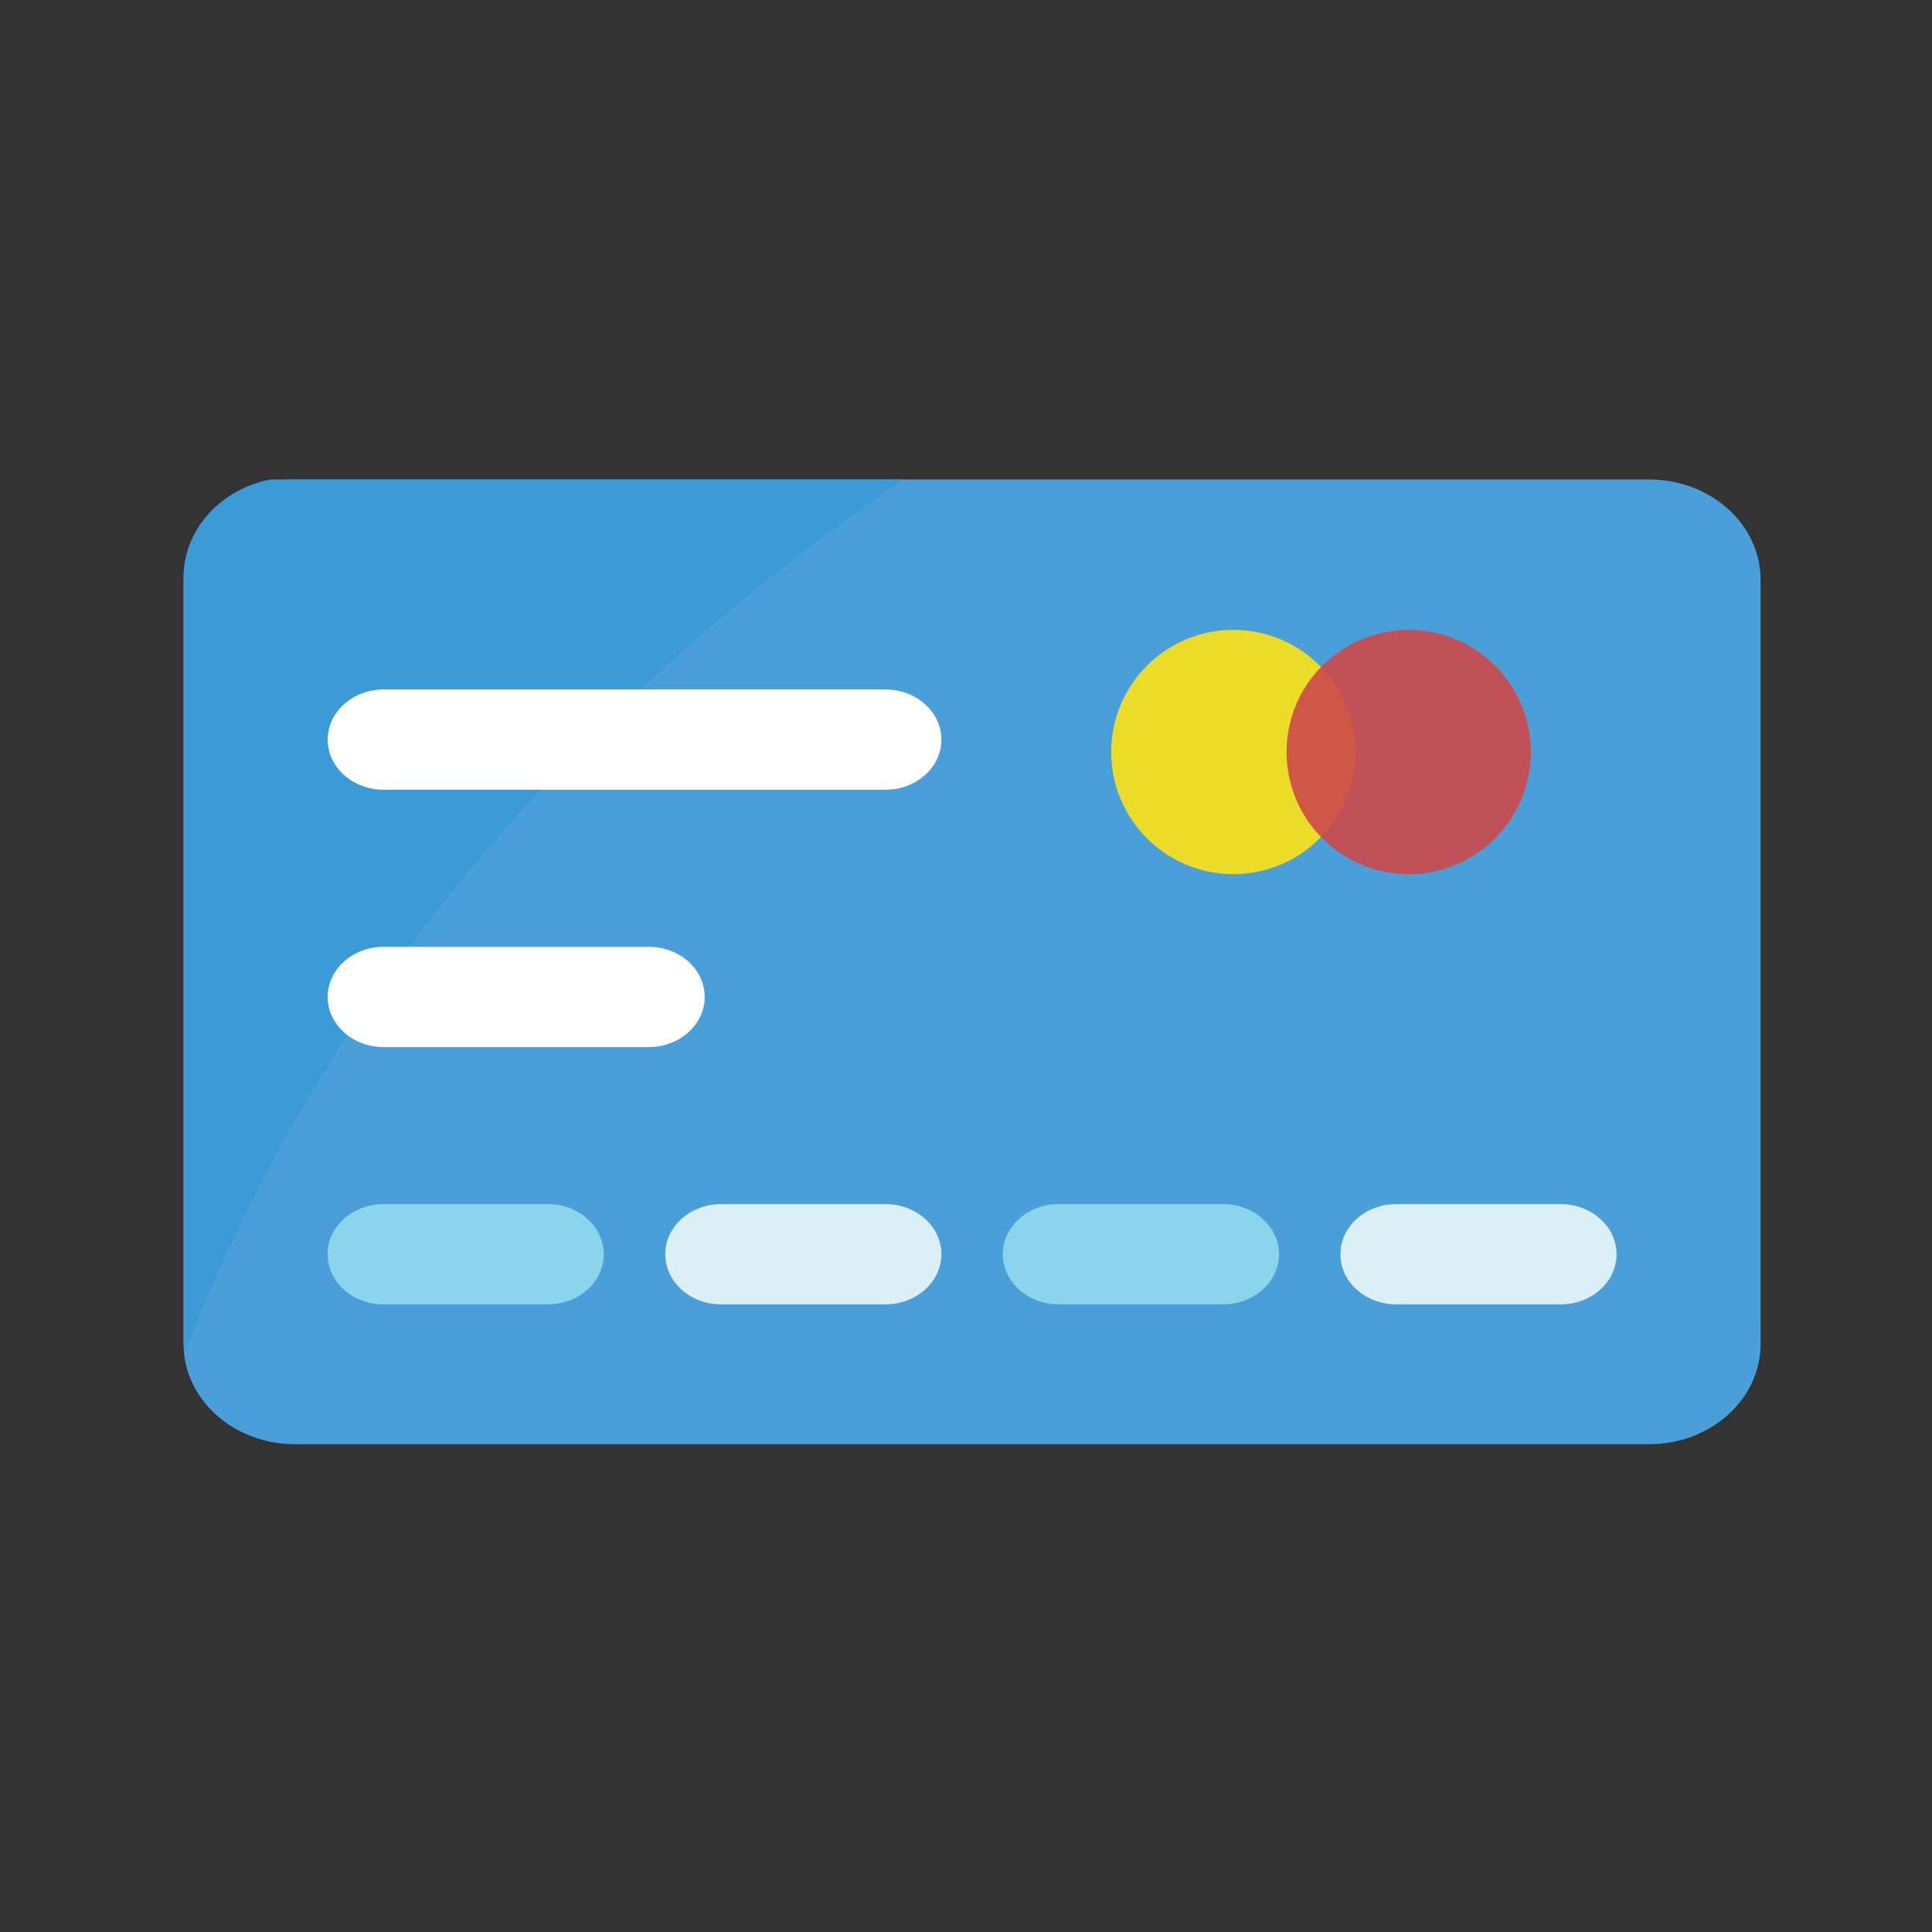 <svg width="150" height="150" viewBox="0 0 150 150" fill="none" xmlns="http://www.w3.org/2000/svg">
<rect x="0" y="0" width="150" height="150" fill="#333333" stroke="none"/>
<path d="M128.036 112.129H22.907C18.124 112.129 14.25 108.646 14.25 104.344V45.011C14.25 40.714 18.124 37.227 22.907 37.227H128.036C132.819 37.227 136.693 40.714 136.693 45.011V104.341C136.693 108.642 132.819 112.129 128.036 112.129Z" fill="#4B9FD8"/>
<path d="M70.174 37.227C43.164 55.638 24.163 79.226 14.337 105.111C14.294 104.8 14.25 104.488 14.25 104.138V44.817C14.25 41.119 17.107 38.005 20.959 37.227H70.174Z" fill="#3A9BD6"/>
<path opacity="0.9" d="M95.755 67.868C100.992 67.868 105.237 63.623 105.237 58.386C105.237 53.15 100.992 48.904 95.755 48.904C90.519 48.904 86.273 53.15 86.273 58.386C86.273 63.623 90.519 67.868 95.755 67.868Z" fill="#FEE218"/>
<path opacity="0.9" d="M109.371 67.868C114.608 67.868 118.853 63.623 118.853 58.386C118.853 53.15 114.608 48.904 109.371 48.904C104.134 48.904 99.889 53.15 99.889 58.386C99.889 63.623 104.134 67.868 109.371 67.868Z" fill="#CD494C"/>
<path d="M50.362 81.295H29.788C27.387 81.295 25.439 79.555 25.439 77.402C25.439 75.25 27.387 73.51 29.788 73.51H50.362C52.763 73.51 54.711 75.25 54.711 77.402C54.711 79.551 52.763 81.295 50.362 81.295Z" fill="white"/>
<path d="M68.74 61.316H29.788C27.387 61.316 25.439 59.576 25.439 57.424C25.439 55.271 27.387 53.531 29.788 53.531H68.74C71.14 53.531 73.089 55.271 73.089 57.424C73.089 59.576 71.14 61.316 68.74 61.316Z" fill="white"/>
<path d="M42.526 101.271H29.784C27.383 101.271 25.435 99.531 25.435 97.379C25.435 95.226 27.383 93.486 29.784 93.486H42.526C44.926 93.486 46.874 95.226 46.874 97.379C46.874 99.527 44.931 101.271 42.526 101.271Z" fill="#8BD5EC"/>
<path d="M68.74 101.271H55.998C53.597 101.271 51.649 99.531 51.649 97.379C51.649 95.226 53.597 93.486 55.998 93.486H68.74C71.14 93.486 73.089 95.226 73.089 97.379C73.089 99.527 71.14 101.271 68.74 101.271Z" fill="#DAEFF6"/>
<path d="M94.95 101.271H82.208C79.807 101.271 77.859 99.531 77.859 97.379C77.859 95.226 79.807 93.486 82.208 93.486H94.95C97.35 93.486 99.299 95.226 99.299 97.379C99.299 99.527 97.35 101.271 94.95 101.271Z" fill="#8BD5EC"/>
<path d="M121.16 101.271H108.418C106.017 101.271 104.069 99.531 104.069 97.379C104.069 95.226 106.017 93.486 108.418 93.486H121.16C123.56 93.486 125.509 95.226 125.509 97.379C125.509 99.527 123.56 101.271 121.16 101.271Z" fill="#DAEFF6"/>
</svg>
